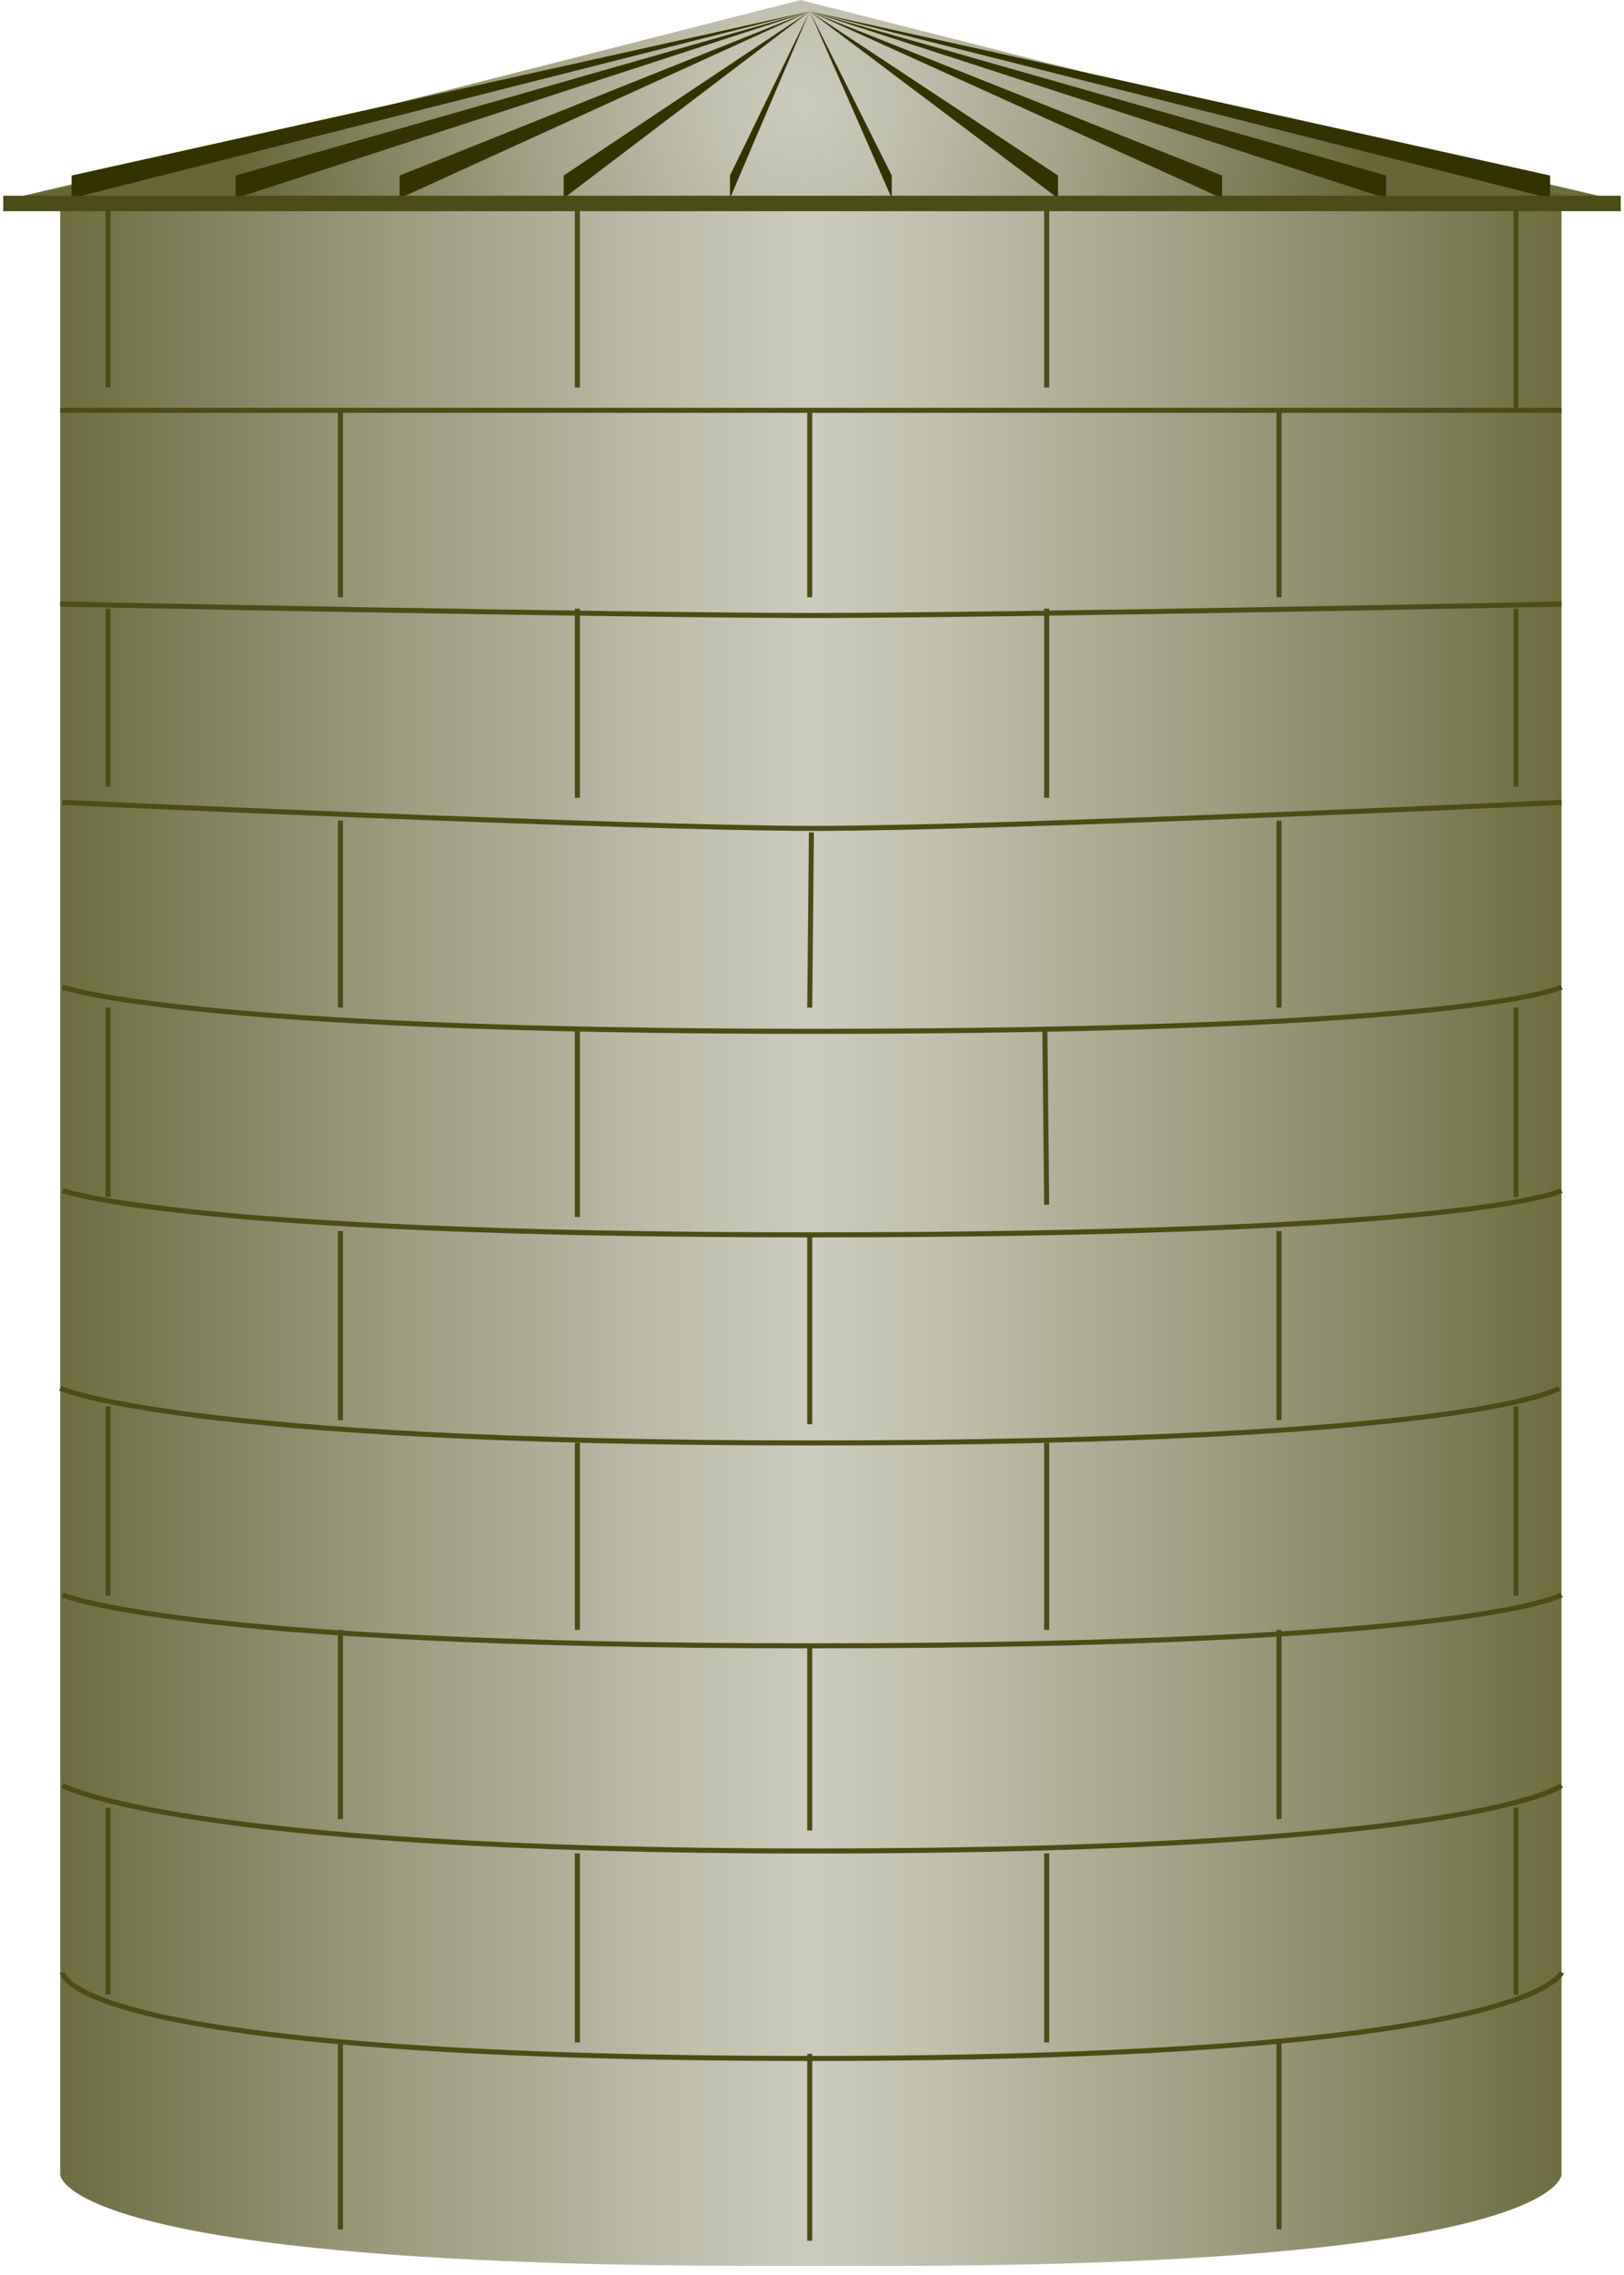 <!DOCTYPE svg PUBLIC "-//W3C//DTD SVG 1.1//EN" "http://www.w3.org/Graphics/SVG/1.1/DTD/svg11.dtd"><svg version="1.1" xmlns="http://www.w3.org/2000/svg" xmlns:xlink="http://www.w3.org/1999/xlink" width="80px" height="112px" viewBox="0 0 80.035 112.5" enable-background="new 0 0 80.035 112.5" xml:space="preserve">
<g id="Group_TankBody">
<linearGradient id="SVGID_1_" gradientUnits="userSpaceOnUse" x1="0.451" y1="56.306" x2="79.472" y2="56.306">
	<stop offset="0" style="stop-color:#666638" />
	<stop offset="0.22" style="stop-color:#989879" />
	<stop offset="0.41" style="stop-color:#BDBDAA" />
	<stop offset="0.5" style="stop-color:#CCCCBD" />
	<stop offset="0.59" style="stop-color:#BEBEAA" />
	<stop offset="0.78" style="stop-color:#989879" />
	<stop offset="1" style="stop-color:#666638" />
</linearGradient>
<path fill="url(#SVGID_1_)" d="M77.104,107.314v0.226c0,0,0,4.509-33.337,4.509c-1.625,0-4.281,0-6.5,0  c-34.449,0-34.449-4.509-34.449-4.509v-0.226V9.807H0.451l39.454-9.244l39.567,9.244h-2.367V107.314" />
<radialGradient id="SVGID_2_" cx="39.51" cy="4.412" r="28.128" gradientTransform="matrix(1 0 0 1.089 0 0.228)" gradientUnits="userSpaceOnUse">
	<stop offset="0" style="stop-color:#CCCCBD" />
	<stop offset="0.16" style="stop-color:#C1C1AF" />
	<stop offset="0.46" style="stop-color:#A4A489" />
	<stop offset="0.87" style="stop-color:#76764D" />
	<stop offset="1" style="stop-color:#666638" />
</radialGradient>
<path fill="url(#SVGID_2_)" d="M2.367,10.068H0L39.454,0l39.567,10.068h-2.367" />
<path fill="#333300" d="M39.905,0.563l36.636,9.244V8.68L39.905,0.563z M68.424,9.807V8.68L39.905,0.563L68.424,9.807z   M60.309,9.807V8.68L39.905,0.563L60.309,9.807z M52.191,9.807V8.68L39.905,0.563L52.191,9.807z M43.963,9.807V8.68l-4.058-8.116  L43.963,9.807z M35.959,9.807V8.68l3.945-8.116L35.959,9.807z M27.73,9.807V8.68l12.174-8.116L27.73,9.807z M19.614,9.807V8.68  l20.291-8.116L19.614,9.807z M11.498,9.807V8.68l28.407-8.116L11.498,9.807z M3.382,9.807V8.68l36.523-8.116L3.382,9.807z" />
<path fill="none" stroke="#4C4C16" stroke-width="0.25" d="M77.104,20.291H2.818" />
<path fill="none" stroke="#4C4C16" stroke-width="0.25" d="M77.104,29.872c0,0-27.814,0.564-37.087,0.564  c-9.301,0-37.199-0.564-37.199-0.564" />
<path fill="none" stroke="#4C4C16" stroke-width="0.25" d="M28.407,19.163V9.807" />
<path fill="none" stroke="#4C4C16" stroke-width="0.25" d="M5.186,19.163V9.807" />
<path fill="none" stroke="#4C4C16" stroke-width="0.25" d="M51.629,19.163V9.807" />
<path fill="none" stroke="#4C4C16" stroke-width="0.25" d="M74.85,20.313V9.807" />
<path fill="none" stroke="#4C4C16" stroke-width="0.25" d="M39.905,29.534v-9.244" />
<path fill="none" stroke="#4C4C16" stroke-width="0.25" d="M16.684,29.534v-9.244" />
<path fill="none" stroke="#4C4C16" stroke-width="0.25" d="M63.127,29.534v-9.244" />
<path fill="none" stroke="#4C4C16" stroke-width="0.25" d="M28.407,39.454v-9.356" />
<path fill="none" stroke="#4C4C16" stroke-width="0.25" d="M5.186,38.89v-8.792" />
<path fill="none" stroke="#4C4C16" stroke-width="0.25" d="M51.629,39.454v-9.356" />
<path fill="none" stroke="#4C4C16" stroke-width="0.25" d="M74.85,38.89v-8.792" />
<path fill="none" stroke="#4C4C16" stroke-width="0.25" d="M39.905,49.825l0.083-8.66" />
<path fill="none" stroke="#4C4C16" stroke-width="0.25" d="M16.684,49.825v-9.244" />
<path fill="none" stroke="#4C4C16" stroke-width="0.25" d="M63.127,49.825v-9.244" />
<path fill="none" stroke="#4C4C16" stroke-width="0.25" d="M28.407,60.184V50.94" />
<path fill="none" stroke="#4C4C16" stroke-width="0.25" d="M5.186,59.181v-9.356" />
<path fill="none" stroke="#4C4C16" stroke-width="0.25" d="M51.629,59.575l-0.088-8.62" />
<path fill="none" stroke="#4C4C16" stroke-width="0.25" d="M74.85,59.181v-9.356" />
<path fill="none" stroke="#4C4C16" stroke-width="0.25" d="M39.905,70.432v-9.357" />
<path fill="none" stroke="#4C4C16" stroke-width="0.25" d="M16.684,70.229v-9.357" />
<path fill="none" stroke="#4C4C16" stroke-width="0.25" d="M63.127,70.229v-9.357" />
<path fill="none" stroke="#4C4C16" stroke-width="0.25" d="M28.407,80.599v-9.243" />
<path fill="none" stroke="#4C4C16" stroke-width="0.25" d="M5.186,78.908v-9.356" />
<path fill="none" stroke="#4C4C16" stroke-width="0.25" d="M51.629,80.599v-9.243" />
<path fill="none" stroke="#4C4C16" stroke-width="0.25" d="M74.85,78.908v-9.356" />
<path fill="none" stroke="#4C4C16" stroke-width="0.25" d="M39.905,90.519v-9.243" />
<path fill="none" stroke="#4C4C16" stroke-width="0.25" d="M16.684,89.955v-9.356" />
<path fill="none" stroke="#4C4C16" stroke-width="0.25" d="M63.127,89.955v-9.356" />
<path fill="none" stroke="#4C4C16" stroke-width="0.25" d="M28.407,101.002v-9.355" />
<path fill="none" stroke="#4C4C16" stroke-width="0.25" d="M5.186,98.635v-9.244" />
<path fill="none" stroke="#4C4C16" stroke-width="0.25" d="M51.629,101.002v-9.355" />
<path fill="none" stroke="#4C4C16" stroke-width="0.25" d="M74.85,98.635v-9.244" />
<path fill="none" stroke="#4C4C16" stroke-width="0.25" d="M39.905,110.809v-9.243" />
<path fill="none" stroke="#4C4C16" stroke-width="0.25" d="M16.684,110.246v-9.244" />
<path fill="none" stroke="#4C4C16" stroke-width="0.25" d="M63.127,110.246v-9.244" />
<rect x="0" y="9.68" fill="#4C4C16" width="80.035" height="0.763" />
<path fill="none" stroke="#4C4C16" stroke-width="0.25" d="M2.931,39.679c0,0,27.981,1.286,37.256,1.286  c9.274,0,36.917-1.286,36.917-1.286" />
<path fill="none" stroke="#4C4C16" stroke-width="0.25" d="M2.931,48.81c0,0,5.836,2.19,37.086,2.19c33,0,37.087-2.19,37.087-2.19" />
<path fill="none" stroke="#4C4C16" stroke-width="0.25" d="M2.931,58.875c0,0,5.836,2.189,37.086,2.189  c33,0,37.087-2.189,37.087-2.189" />
<path fill="none" stroke="#4C4C16" stroke-width="0.25" d="M2.818,68.65c0,0,5.836,2.705,37.086,2.705  c33,0,37.087-2.705,37.087-2.705" />
<path fill="none" stroke="#4C4C16" stroke-width="0.25" d="M2.931,78.868c0,0,5.724,2.52,36.974,2.52c33,0,37.199-2.52,37.199-2.52" />
<path fill="none" stroke="#4C4C16" stroke-width="0.25" d="M2.931,88.296c0,0,5.836,3.237,37.086,3.237  c33,0,37.087-3.237,37.087-3.237" />
<path fill="none" stroke="#4C4C16" stroke-width="0.25" d="M2.931,97.54c0,0,0,4.251,37.086,4.251  c35.832,0,37.087-4.251,37.087-4.251" />
</g>
</svg>